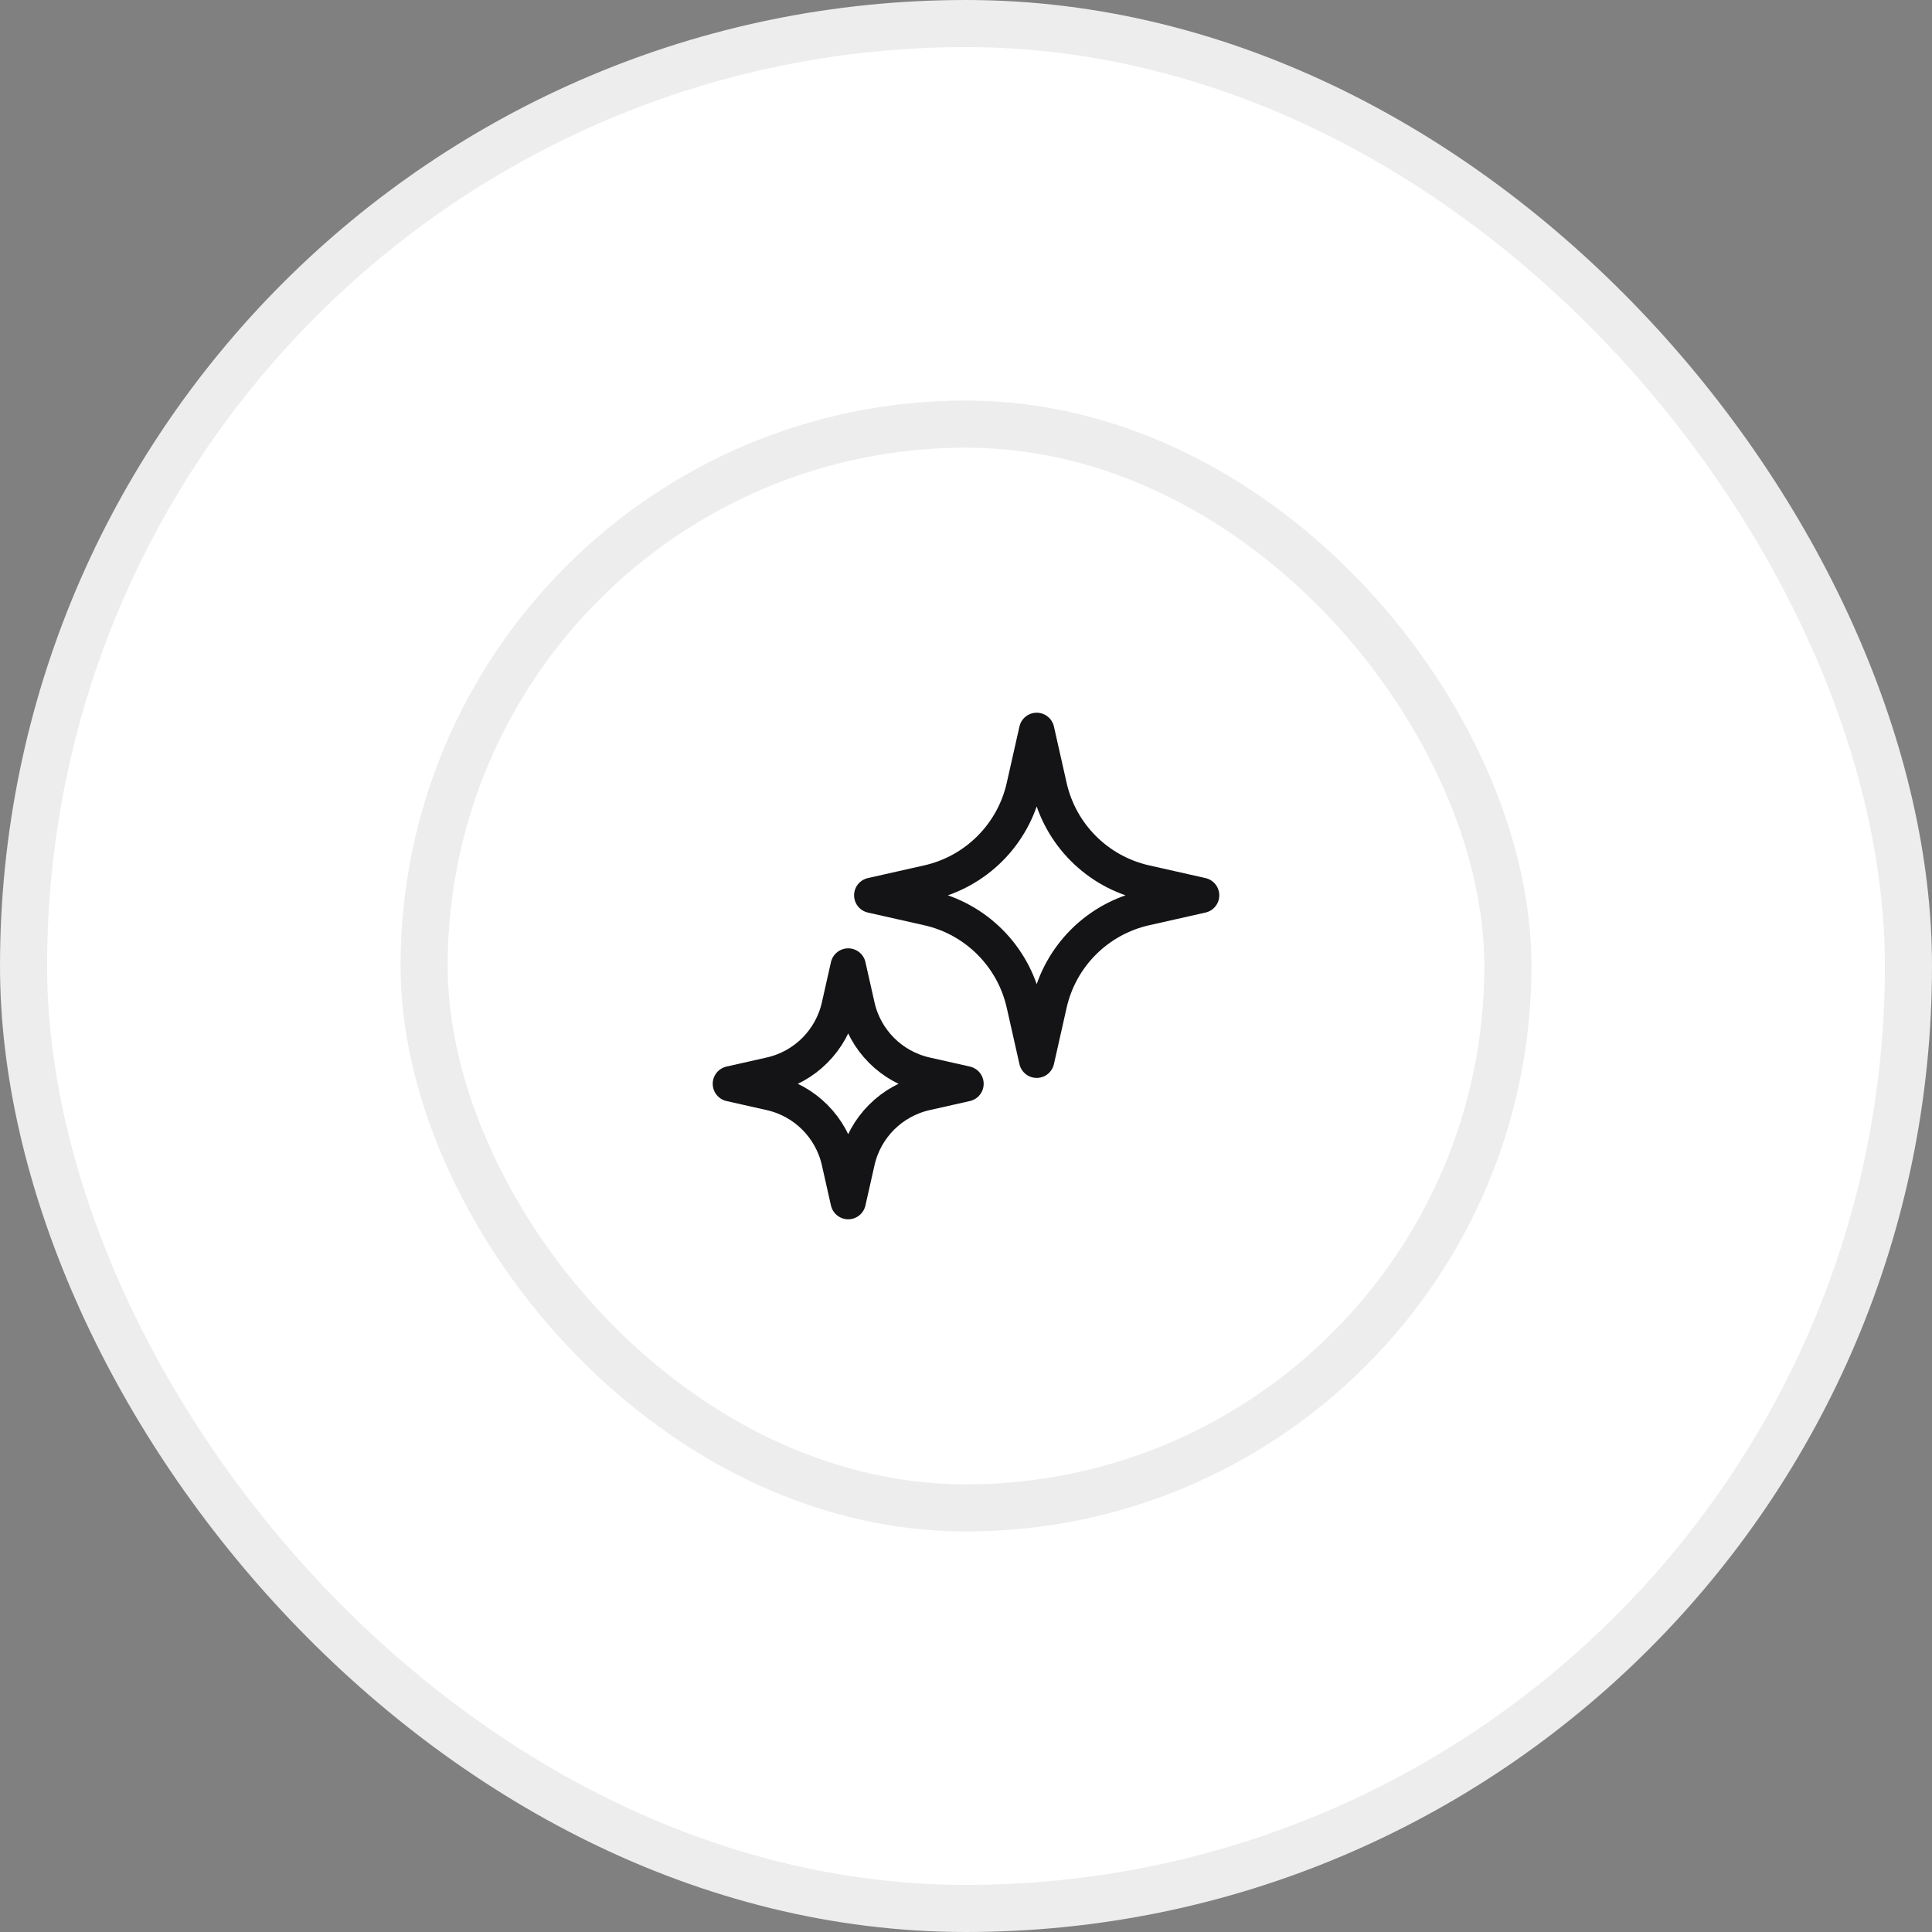 <svg width="82" height="82" viewBox="0 0 82 82" fill="none" xmlns="http://www.w3.org/2000/svg">
	<rect x="0" y="0" width="82" height="82" fill="#808080" stroke="none"/>
	<rect x="1" y="1" width="80" height="80" rx="40" fill="white" />
	<rect x="1" y="1" width="80" height="80" rx="40" stroke="#EDEDED" stroke-width="2" />
	<rect x="18" y="18" width="46" height="46" rx="23" stroke="#EDEDED" stroke-width="2" />
	<path d="M44 31L44.539 33.392C44.996 35.42 46.58 37.004 48.608 37.461L51 38L48.608 38.539C46.58 38.996 44.996 40.58 44.539 42.608L44 45L43.461 42.608C43.004 40.58 41.42 38.996 39.392 38.539L37 38L39.392 37.461C41.42 37.004 43.004 35.42 43.461 33.392L44 31Z" stroke="#141316" stroke-width="1.5" stroke-linejoin="round" />
	<path d="M36 41L36.385 42.708C36.711 44.157 37.843 45.289 39.292 45.615L41 46L39.292 46.385C37.843 46.711 36.711 47.843 36.385 49.292L36 51L35.615 49.292C35.289 47.843 34.157 46.711 32.708 46.385L31 46L32.708 45.615C34.157 45.289 35.289 44.157 35.615 42.708L36 41Z" stroke="#141316" stroke-width="1.5" stroke-linejoin="round" />
</svg>

